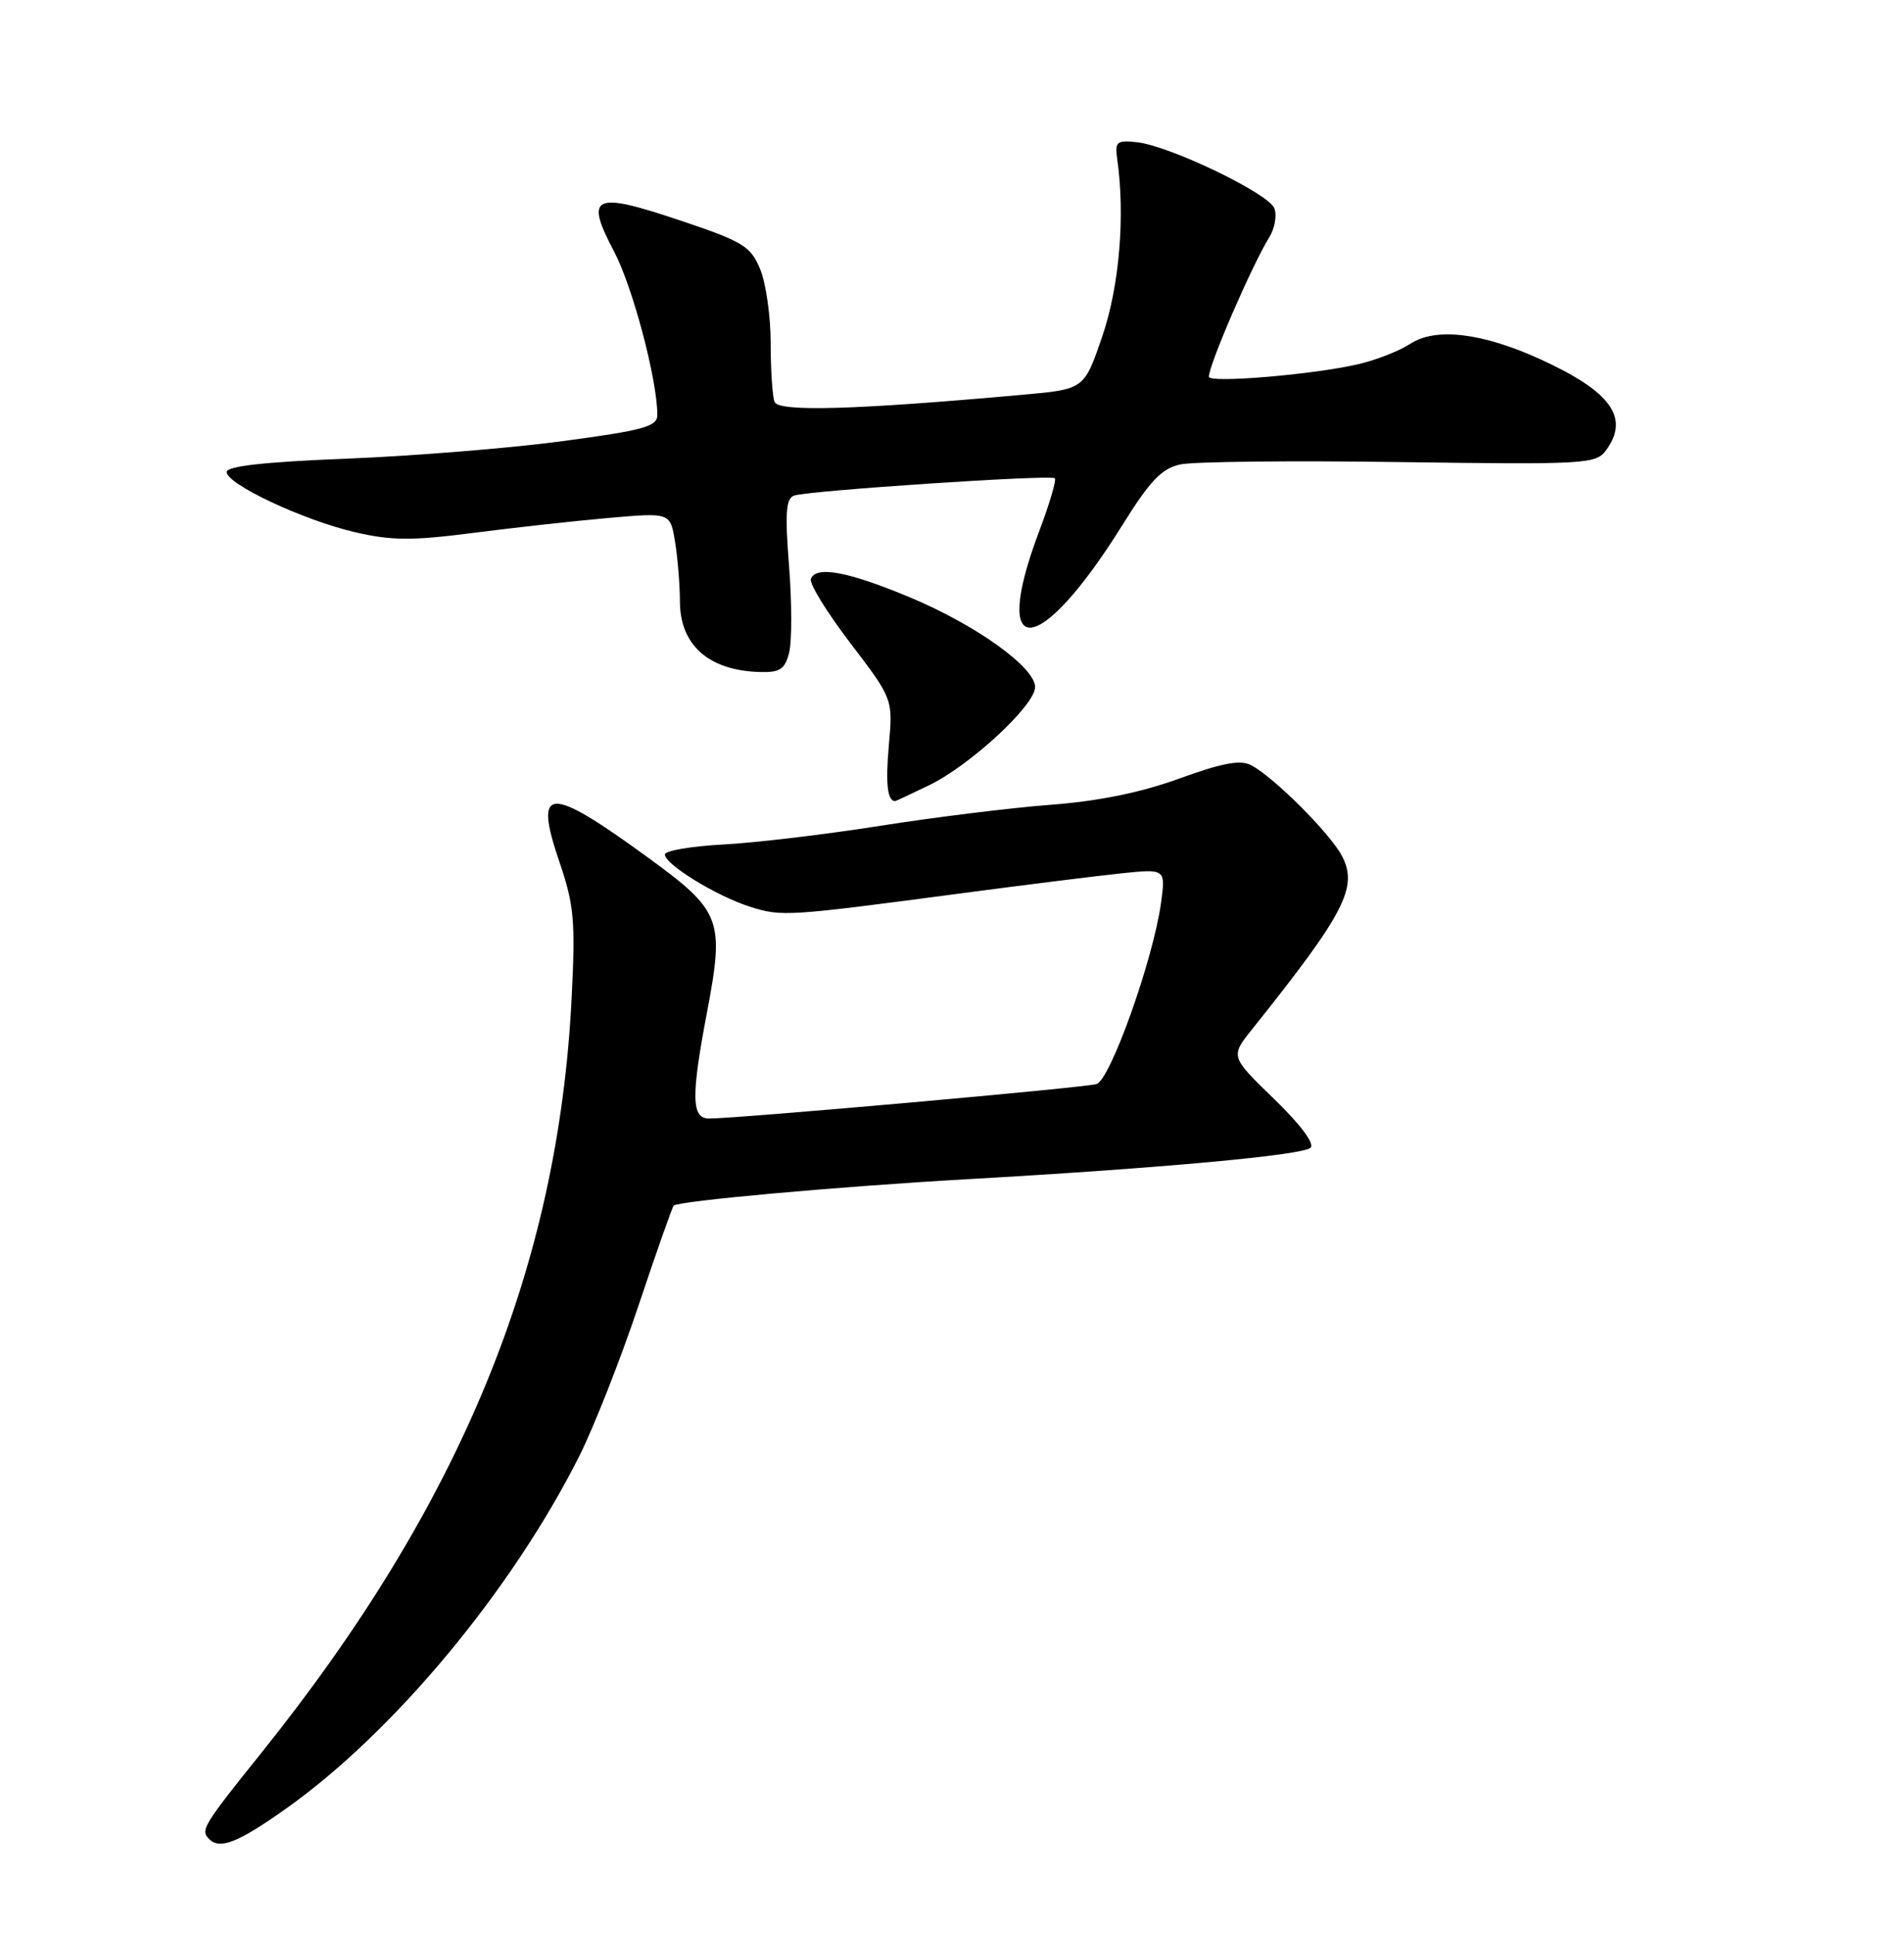 <?xml version="1.0" encoding="UTF-8" standalone="no"?>
<!DOCTYPE svg PUBLIC "-//W3C//DTD SVG 1.1//EN" "http://www.w3.org/Graphics/SVG/1.1/DTD/svg11.dtd" >
<svg xmlns="http://www.w3.org/2000/svg" xmlns:xlink="http://www.w3.org/1999/xlink" version="1.1" viewBox="0 0 252 256">
 <g >
 <path fill="currentColor"
d=" M 37.87 239.30 C 52.11 229.21 67.71 210.46 76.67 192.67 C 78.59 188.84 82.12 179.89 84.50 172.77 C 86.88 165.66 88.98 159.69 89.17 159.52 C 89.83 158.90 110.94 157.00 128.00 156.03 C 153.68 154.57 172.37 152.86 173.45 151.87 C 174.03 151.34 172.12 148.79 168.62 145.40 C 162.83 139.79 162.83 139.79 165.75 136.15 C 178.03 120.78 179.78 117.39 177.60 113.24 C 176.02 110.24 168.62 102.85 165.60 101.25 C 164.17 100.50 161.80 100.94 156.10 103.01 C 150.99 104.87 145.39 106.01 139.00 106.49 C 133.78 106.89 123.65 108.14 116.50 109.27 C 109.35 110.40 100.01 111.51 95.75 111.74 C 91.49 111.97 88.00 112.56 88.00 113.06 C 88.00 114.38 94.87 118.59 99.31 119.99 C 103.46 121.30 104.23 121.25 127.00 118.23 C 135.53 117.10 145.15 115.90 148.39 115.56 C 154.28 114.95 154.28 114.95 153.66 119.50 C 152.63 126.94 146.96 142.88 145.13 143.44 C 143.57 143.92 97.65 148.00 93.84 148.00 C 91.51 148.00 91.45 145.11 93.58 133.92 C 95.90 121.66 95.48 120.55 85.78 113.48 C 72.51 103.82 70.59 103.92 74.06 114.11 C 75.98 119.74 76.17 121.87 75.66 132.00 C 73.88 167.70 61.02 199.00 34.58 231.95 C 26.86 241.57 26.50 242.16 27.67 243.33 C 29.10 244.77 31.50 243.82 37.87 239.30 Z  M 122.95 103.91 C 128.40 101.28 137.00 93.32 137.00 90.91 C 137.00 88.29 129.11 82.65 120.34 79.00 C 112.20 75.61 107.96 74.83 107.32 76.61 C 107.10 77.23 109.46 81.05 112.56 85.11 C 118.19 92.50 118.19 92.50 117.64 98.63 C 117.19 103.70 117.45 106.00 118.48 106.00 C 118.56 106.00 120.57 105.06 122.95 103.91 Z  M 104.45 86.33 C 104.82 84.86 104.81 79.69 104.43 74.85 C 103.88 67.80 104.02 65.94 105.12 65.57 C 107.08 64.91 139.11 62.78 139.61 63.28 C 139.84 63.51 138.90 66.70 137.51 70.37 C 131.00 87.68 137.53 87.15 148.55 69.48 C 152.21 63.60 153.74 62.00 156.22 61.45 C 157.93 61.08 170.98 60.93 185.24 61.14 C 209.97 61.48 211.22 61.41 212.58 59.56 C 215.72 55.27 213.23 51.82 203.92 47.56 C 196.20 44.03 190.02 43.29 186.66 45.49 C 185.22 46.43 182.12 47.65 179.77 48.19 C 173.85 49.57 160.00 50.73 160.00 49.85 C 160.00 48.25 165.70 35.10 168.00 31.38 C 168.72 30.22 169.02 28.50 168.67 27.57 C 167.91 25.59 154.81 19.29 150.47 18.82 C 147.81 18.53 147.54 18.76 147.86 21.00 C 148.94 28.53 148.16 37.88 145.89 44.50 C 143.50 51.50 143.50 51.50 135.50 52.22 C 113.18 54.23 103.03 54.53 102.51 53.17 C 102.23 52.44 102.00 48.93 102.00 45.39 C 102.00 41.84 101.37 37.43 100.60 35.59 C 99.34 32.56 98.33 31.95 89.90 29.13 C 78.52 25.31 77.36 25.87 81.28 33.29 C 83.74 37.96 87.00 50.26 87.00 54.91 C 87.00 56.44 85.19 56.94 74.38 58.38 C 67.43 59.31 54.61 60.34 45.88 60.69 C 35.07 61.11 30.00 61.68 30.00 62.45 C 30.00 64.07 40.13 68.82 46.99 70.42 C 51.81 71.54 54.51 71.56 62.65 70.51 C 68.07 69.81 76.15 68.92 80.60 68.53 C 88.71 67.82 88.71 67.82 89.34 71.66 C 89.69 73.77 89.98 77.33 89.99 79.58 C 90.00 85.39 93.84 88.75 100.64 88.92 C 103.24 88.99 103.90 88.54 104.45 86.33 Z "/>
</g>
</svg>